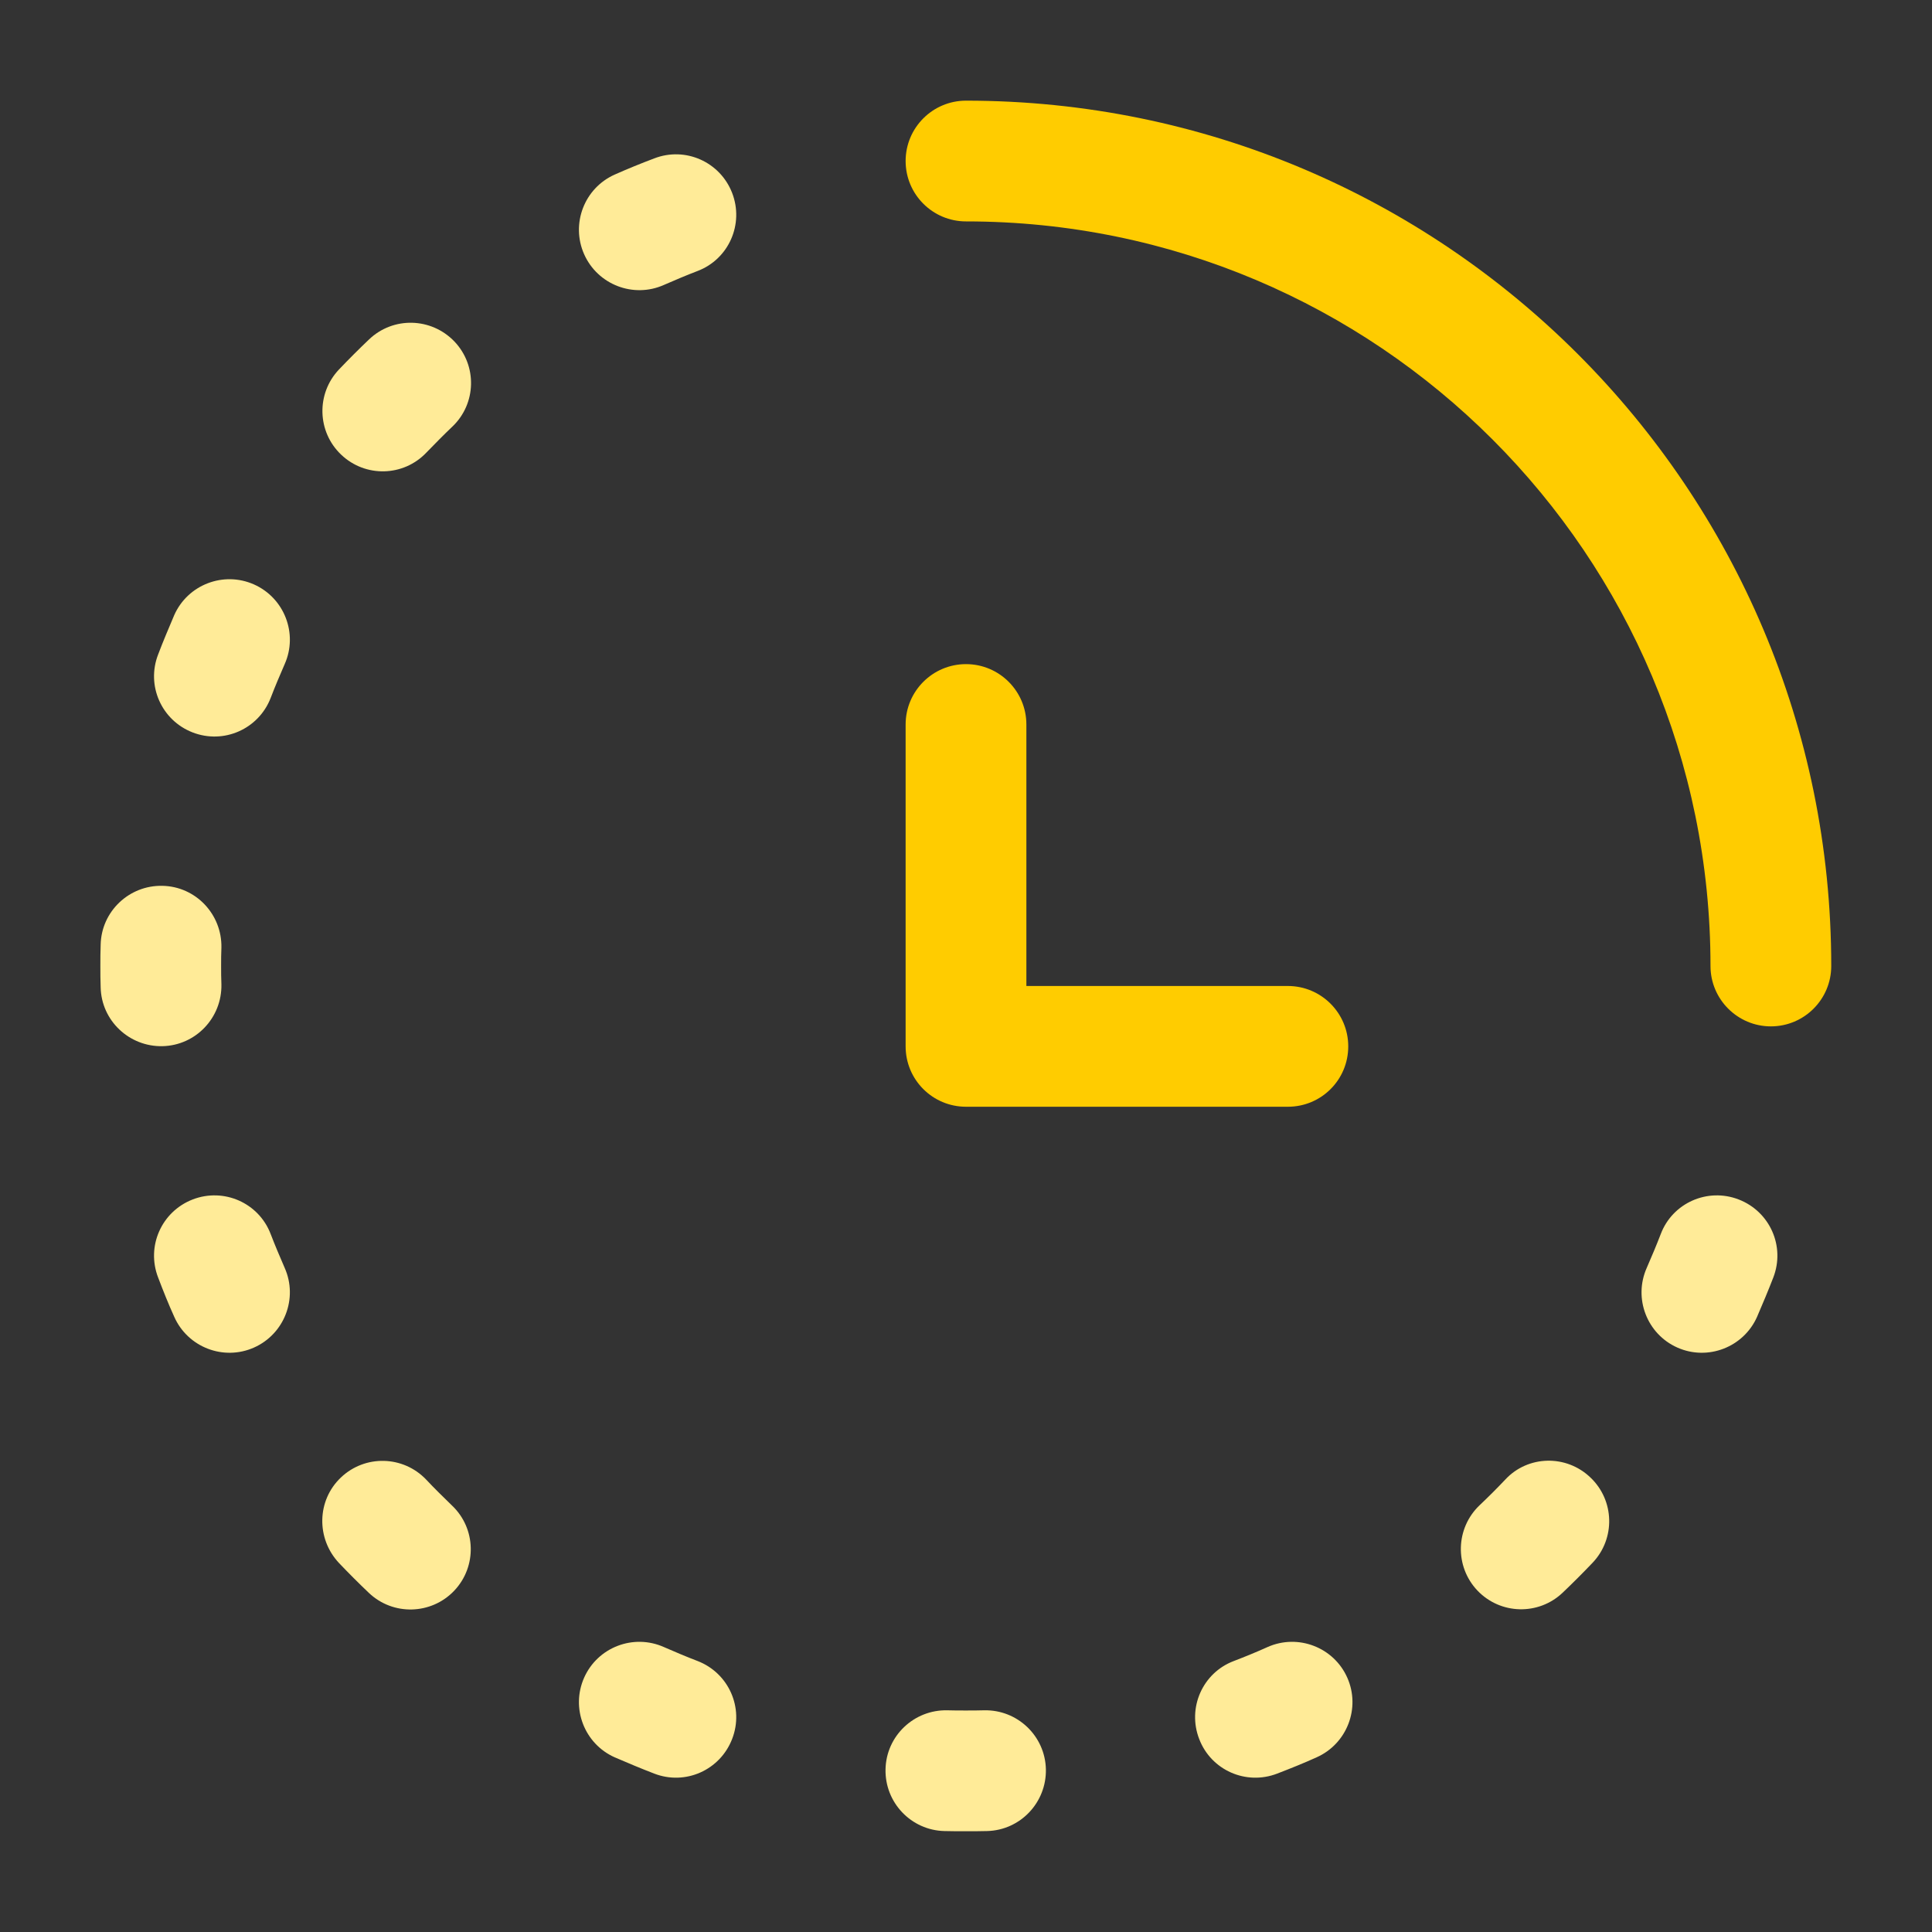 <svg width="20" height="20" viewBox="0 0 20 20" fill="none" xmlns="http://www.w3.org/2000/svg">
<rect x="0" y="0" width="20" height="20" fill="#333333" stroke="none"/>
<path fill-rule="evenodd" clip-rule="evenodd" d="M10 2.292C14.258 2.292 17.707 5.742 17.707 10C17.707 10.345 17.988 10.625 18.332 10.625C18.677 10.625 18.957 10.345 18.957 10C18.957 5.052 14.947 1.042 10 1.042C9.655 1.042 9.375 1.322 9.375 1.667C9.375 2.012 9.655 2.292 10 2.292ZM10 6.875C10.345 6.875 10.625 7.155 10.625 7.5V10.207H13.332C13.678 10.207 13.957 10.488 13.957 10.832C13.957 11.178 13.678 11.457 13.332 11.457H10C9.655 11.457 9.375 11.178 9.375 10.832V7.5C9.375 7.155 9.655 6.875 10 6.875Z" fill="#FFCC00"/>
<path fill-rule="evenodd" clip-rule="evenodd" d="M7.579 1.997C7.704 2.32 7.544 2.682 7.222 2.805C7.104 2.85 6.987 2.9 6.872 2.95C6.557 3.09 6.187 2.947 6.047 2.632C5.907 2.317 6.049 1.947 6.364 1.807C6.499 1.747 6.634 1.692 6.772 1.64C7.094 1.515 7.454 1.675 7.579 1.997ZM4.704 3.535C4.942 3.785 4.932 4.18 4.682 4.417C4.589 4.505 4.502 4.595 4.414 4.685C4.177 4.935 3.782 4.945 3.532 4.707C3.282 4.47 3.272 4.075 3.509 3.825C3.609 3.72 3.714 3.615 3.819 3.515C4.069 3.275 4.464 3.285 4.704 3.535ZM2.629 6.05C2.944 6.19 3.087 6.56 2.947 6.875C2.897 6.99 2.847 7.107 2.802 7.225C2.677 7.547 2.317 7.707 1.994 7.582C1.672 7.457 1.512 7.097 1.637 6.775C1.689 6.637 1.747 6.502 1.804 6.367C1.944 6.052 2.314 5.91 2.629 6.05ZM1.682 9.17C2.027 9.177 2.299 9.465 2.292 9.81C2.289 9.872 2.289 9.937 2.289 10C2.289 10.062 2.289 10.127 2.292 10.19C2.299 10.535 2.027 10.822 1.682 10.83C1.337 10.837 1.049 10.565 1.042 10.22C1.039 10.147 1.039 10.072 1.039 10C1.039 9.927 1.039 9.852 1.042 9.78C1.049 9.435 1.337 9.162 1.682 9.17ZM17.999 12.417C18.322 12.542 18.482 12.902 18.357 13.225C18.304 13.362 18.247 13.497 18.189 13.632C18.049 13.947 17.679 14.09 17.364 13.95C17.049 13.81 16.907 13.44 17.047 13.125C17.097 13.01 17.147 12.892 17.192 12.775C17.314 12.452 17.677 12.292 17.999 12.417ZM1.994 12.417C2.317 12.292 2.679 12.452 2.802 12.775C2.847 12.892 2.897 13.01 2.947 13.125C3.087 13.44 2.944 13.81 2.629 13.95C2.314 14.09 1.944 13.947 1.804 13.632C1.744 13.5 1.689 13.362 1.637 13.225C1.512 12.902 1.672 12.542 1.994 12.417ZM16.464 15.295C16.714 15.532 16.724 15.927 16.487 16.177C16.387 16.282 16.282 16.387 16.177 16.487C15.927 16.725 15.532 16.715 15.294 16.465C15.057 16.215 15.067 15.82 15.317 15.582C15.409 15.495 15.497 15.407 15.584 15.315C15.817 15.065 16.214 15.055 16.464 15.295ZM3.529 15.295C3.779 15.057 4.174 15.067 4.412 15.317C4.499 15.41 4.589 15.497 4.679 15.585C4.929 15.822 4.939 16.217 4.702 16.467C4.464 16.717 4.069 16.727 3.819 16.49C3.714 16.39 3.609 16.285 3.509 16.18C3.272 15.927 3.279 15.532 3.529 15.295ZM6.047 17.367C6.187 17.052 6.557 16.91 6.872 17.05C6.987 17.1 7.104 17.15 7.222 17.195C7.544 17.32 7.704 17.68 7.579 18.002C7.454 18.325 7.094 18.485 6.772 18.36C6.634 18.307 6.499 18.25 6.364 18.192C6.049 18.052 5.907 17.682 6.047 17.367ZM13.947 17.367C14.087 17.682 13.944 18.052 13.629 18.192C13.497 18.252 13.359 18.307 13.222 18.36C12.899 18.485 12.537 18.325 12.414 18.002C12.289 17.68 12.449 17.317 12.772 17.195C12.889 17.15 13.007 17.102 13.122 17.05C13.437 16.91 13.807 17.052 13.947 17.367ZM9.167 18.315C9.174 17.97 9.462 17.697 9.807 17.705C9.869 17.707 9.934 17.707 9.997 17.707C10.059 17.707 10.124 17.707 10.187 17.705C10.532 17.697 10.819 17.97 10.827 18.315C10.834 18.66 10.562 18.947 10.217 18.955C10.144 18.957 10.069 18.957 9.997 18.957C9.924 18.957 9.849 18.957 9.777 18.955C9.432 18.947 9.159 18.66 9.167 18.315Z" fill="#FFEB98"/>
</svg>
